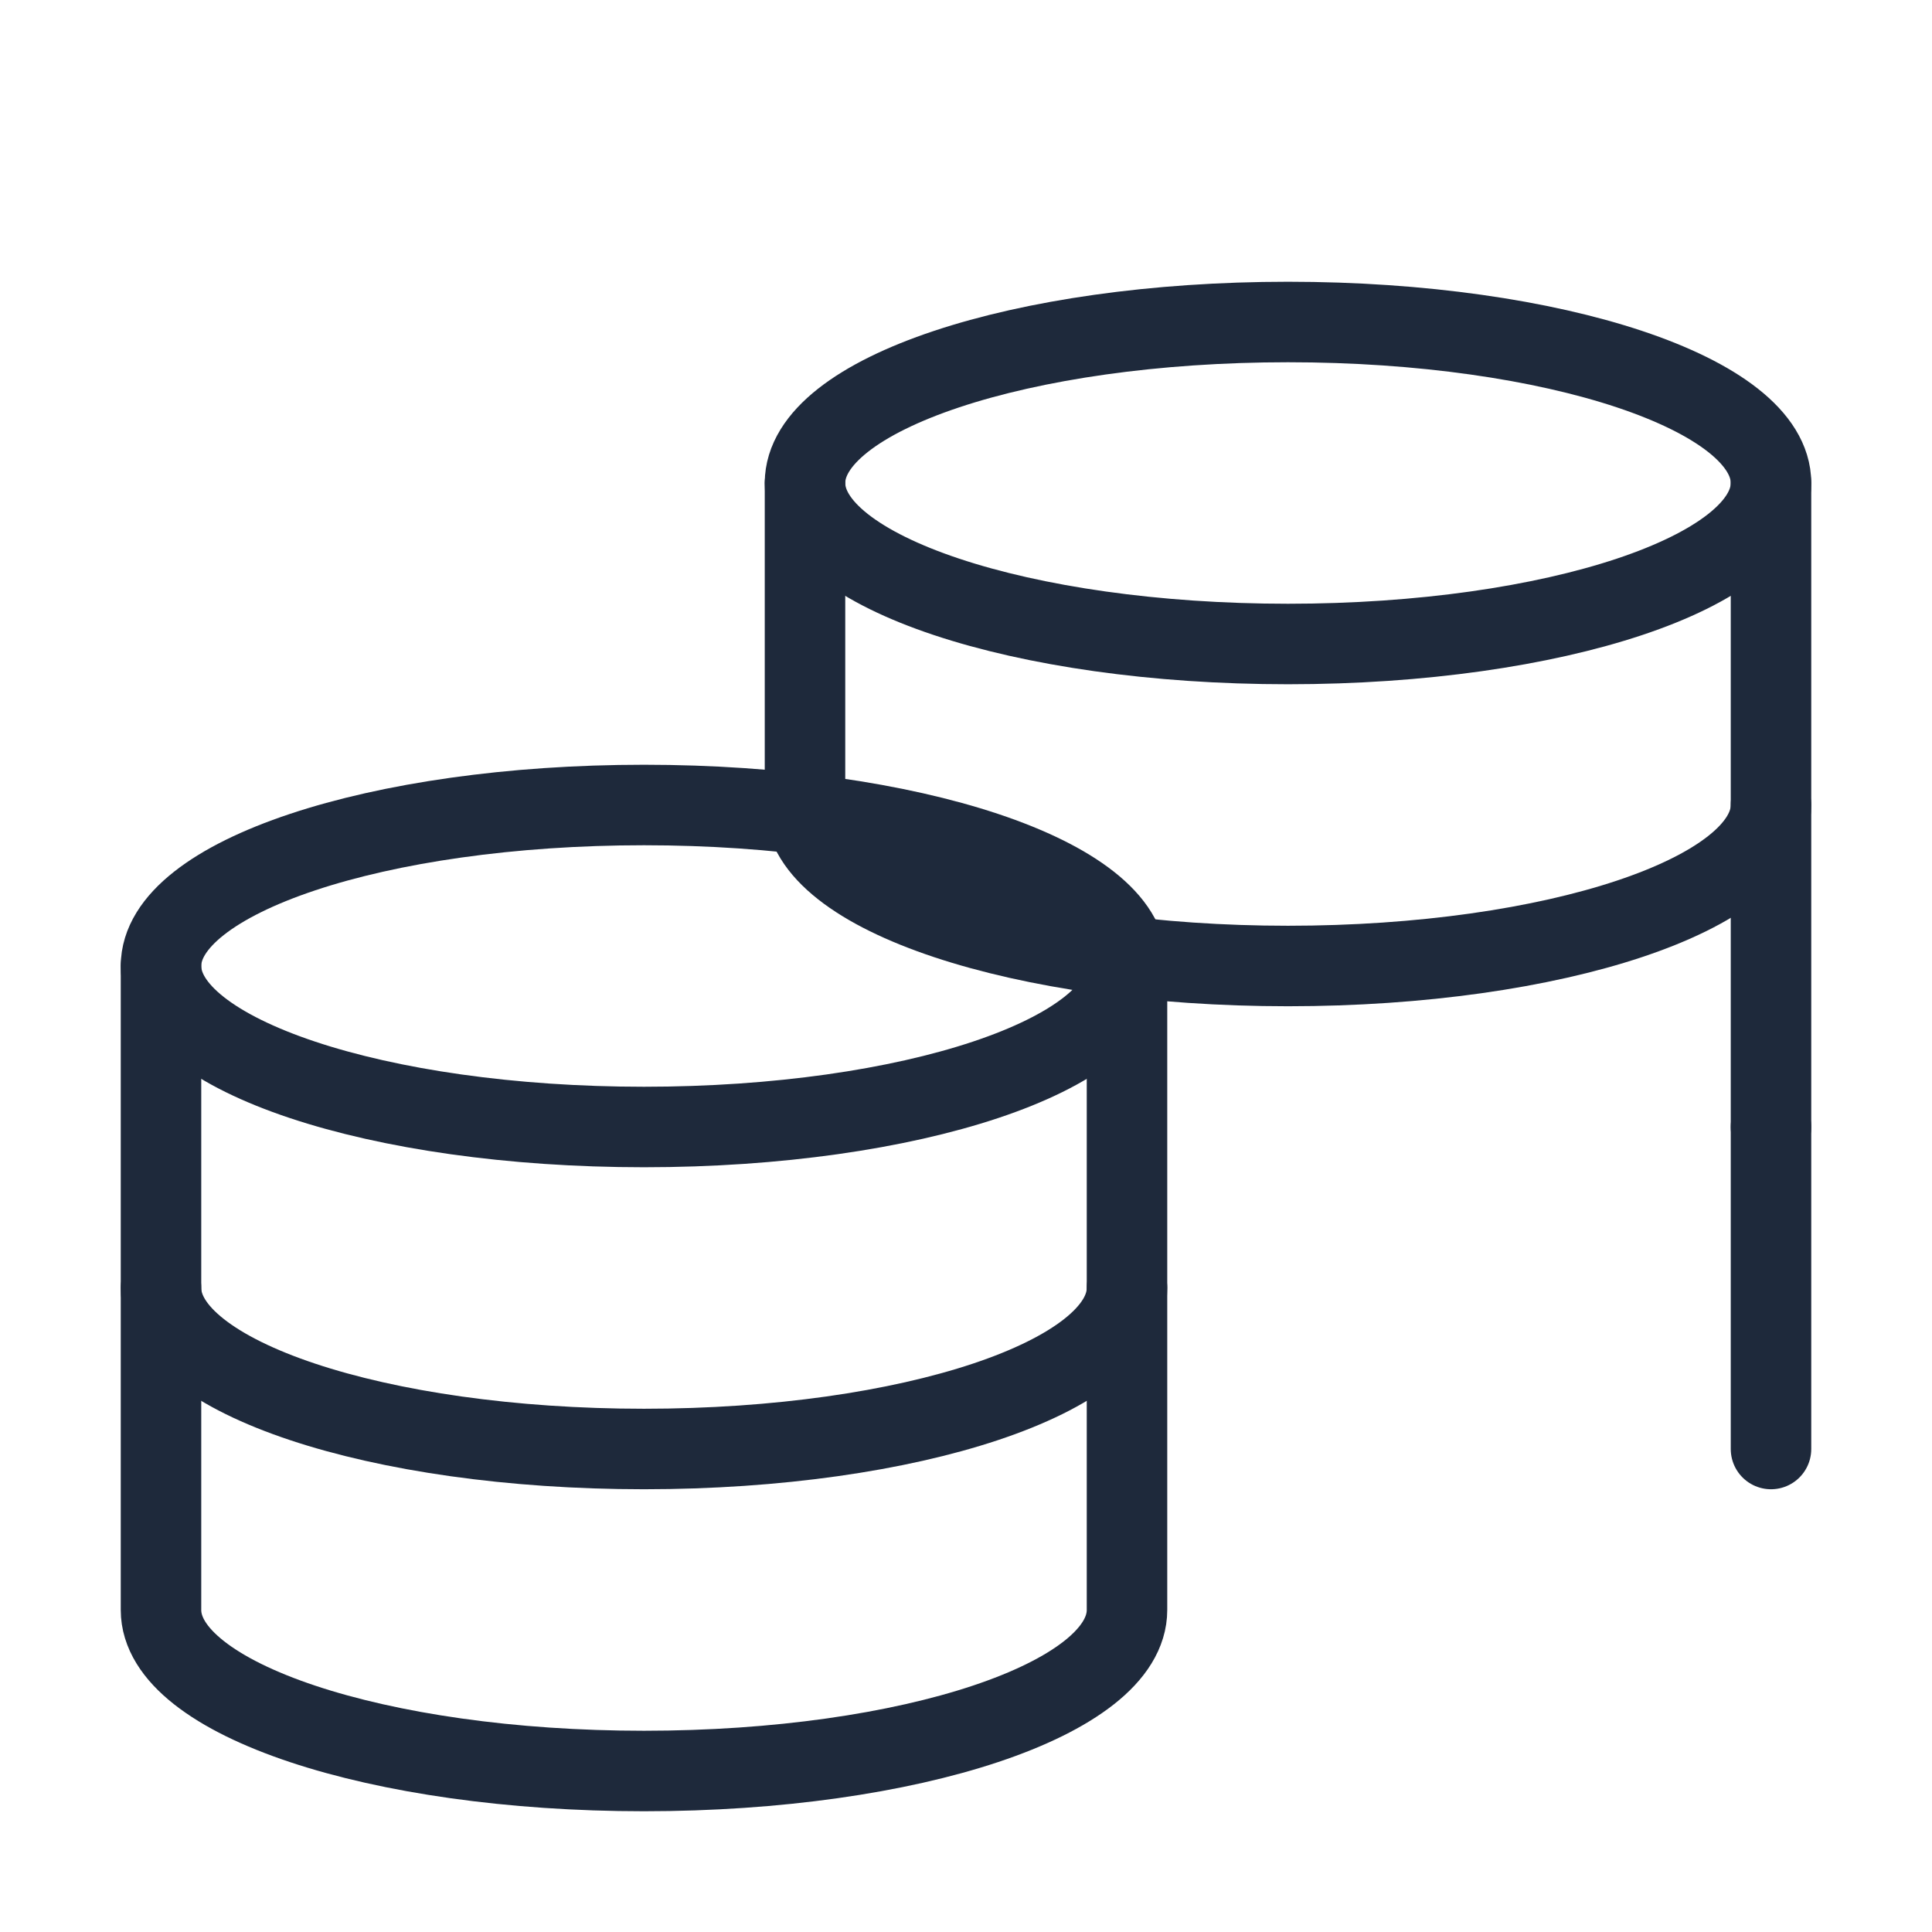 <?xml version="1.0" encoding="UTF-8"?>
<svg width="48" height="48" viewBox="0 0 48 48" fill="none" xmlns="http://www.w3.org/2000/svg">
  <path d="M32 16C38.627 16 44 14.209 44 12C44 9.791 38.627 8 32 8C25.373 8 20 9.791 20 12C20 14.209 25.373 16 32 16Z" stroke="#1E293B" stroke-width="2" stroke-linecap="round" stroke-linejoin="round"/>
  <path d="M44 12V20C44 22.209 38.627 24 32 24C25.373 24 20 22.209 20 20V12" stroke="#1E293B" stroke-width="2" stroke-linecap="round" stroke-linejoin="round"/>
  <path d="M16 28C22.627 28 28 26.209 28 24C28 21.791 22.627 20 16 20C9.373 20 4 21.791 4 24C4 26.209 9.373 28 16 28Z" stroke="#1E293B" stroke-width="2" stroke-linecap="round" stroke-linejoin="round"/>
  <path d="M28 24V32C28 34.209 22.627 36 16 36C9.373 36 4 34.209 4 32V24" stroke="#1E293B" stroke-width="2" stroke-linecap="round" stroke-linejoin="round"/>
  <path d="M4 32V40C4 42.209 9.373 44 16 44C22.627 44 28 42.209 28 40V32" stroke="#1E293B" stroke-width="2" stroke-linecap="round" stroke-linejoin="round"/>
  <path d="M44 20V28" stroke="#1E293B" stroke-width="2" stroke-linecap="round" stroke-linejoin="round"/>
  <path d="M44 28V36" stroke="#1E293B" stroke-width="2" stroke-linecap="round" stroke-linejoin="round"/>
</svg> 